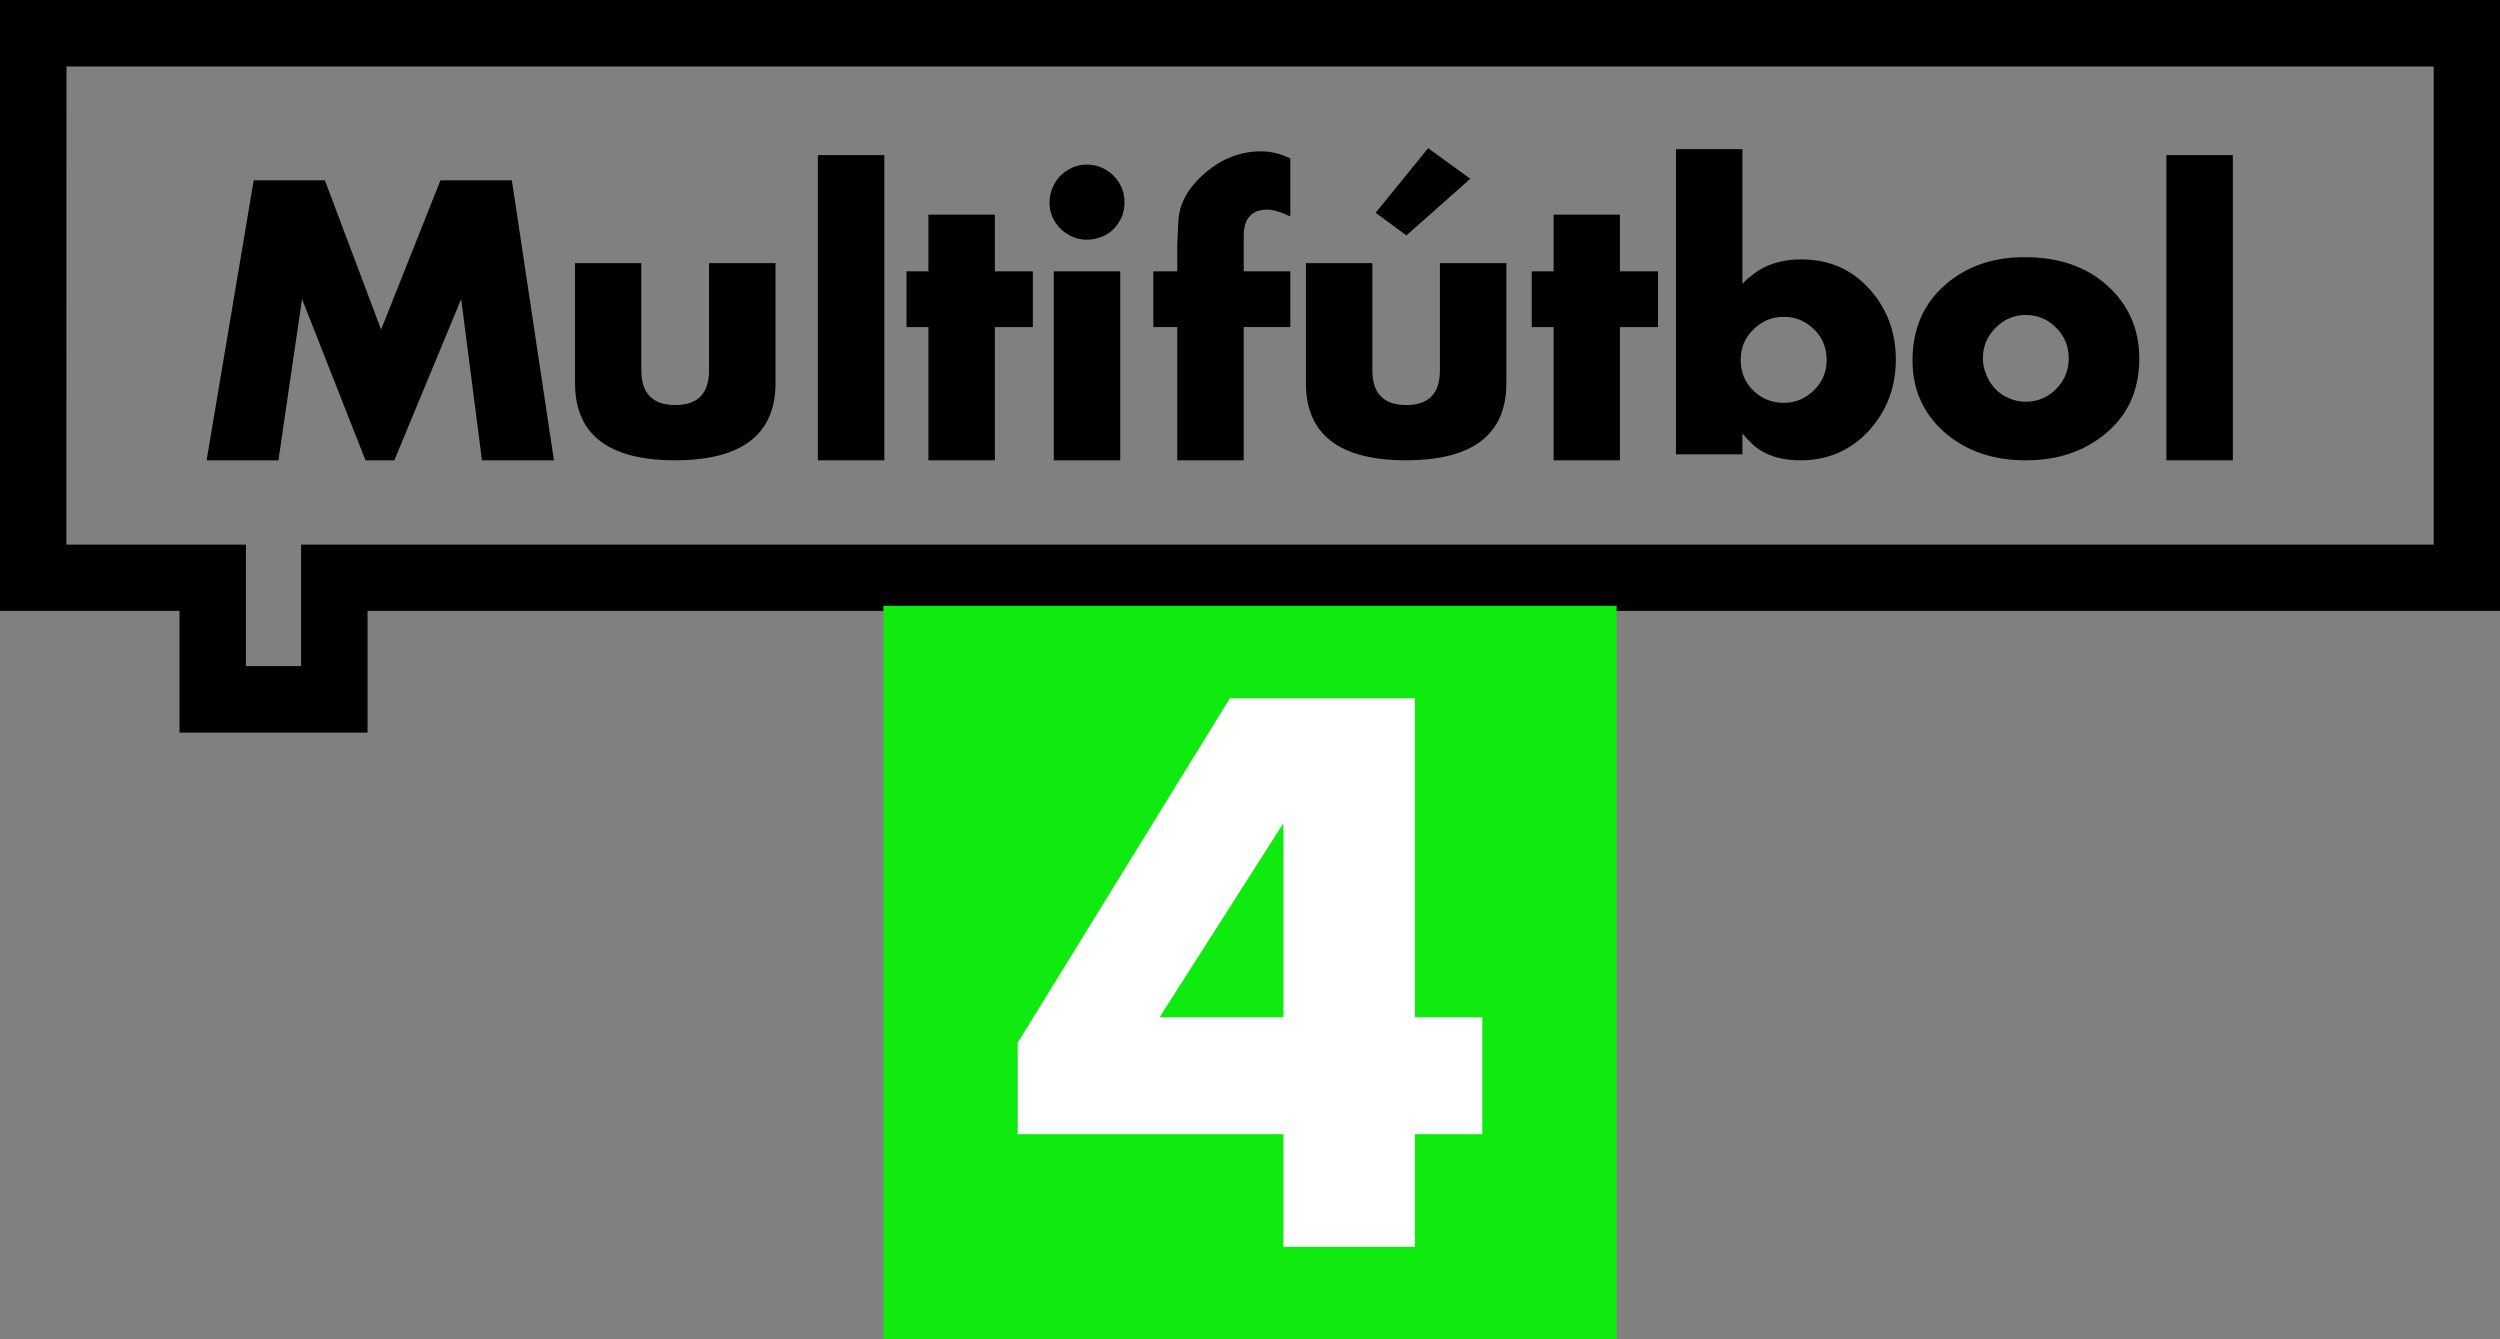 <?xml version="1.0" encoding="UTF-8" standalone="no"?>
<svg xmlns:rdf="http://www.w3.org/1999/02/22-rdf-syntax-ns#" xmlns="http://www.w3.org/2000/svg" height="321.39" width="600" version="1.1" xmlns:cc="http://creativecommons.org/ns#" xmlns:dc="http://purl.org/dc/elements/1.1/" viewBox="0 0 158.75 85.034">
 <rect x="0" y="0" width="158.75" height="85.034" fill="#808080" stroke="none"/>
 <g transform="translate(-71.815 -149.77)">
  <path d="m102.42 179-1.32-10.24-4.245 10.24h-1.83l-4.03-10.24-1.5 10.24h-4.56l2.99-17.78h4.52l3.57 9.48 3.77-9.48h4.535l2.67 17.78z"/>
  <path d="m121.06 174.09q0 4.89-6.36 4.91-6.37 0-6.37-4.91v-7.61h4.21v6.81q0 2.2 2.16 2.2 2.14 0 2.14-2.2v-6.81h4.22z"/>
  <path d="m123.75 179v-19.38h4.22v19.38z"/>
  <path d="m134.99 170.54v8.46h-4.22v-8.46h-1.39v-3.54h1.39v-3.6h4.22v3.6h2.41v3.54z"/>
  <path d="m138.73 179v-12h4.22v12zm4.49-16.38q0 0.51-0.18 0.94-0.19 0.42-0.52 0.76-0.33 0.33-0.76 0.49-0.46 0.18-0.93 0.18-0.93 0-1.66-0.68-0.71-0.72-0.71-1.67 0-0.49 0.19-0.95 0.19-0.45 0.51-0.77 0.31-0.31 0.75-0.51 0.44-0.19 0.92-0.19 0.49 0 0.93 0.19 0.44 0.2 0.76 0.51 0.33 0.34 0.52 0.76 0.18 0.43 0.18 0.94z"/>
  <path d="m151.89 159.38c-1.3 0-2.49 0.46-3.56 1.38-1.08 0.94-1.64 1.95-1.69 3.06l-0.07 1.54v1.64h-1.52v3.54h1.52v8.46h4.22v-8.46h2.96v-3.54h-2.96v-2.23c0-1.13 0.5-1.69 1.5-1.69 0.37 0 0.86 0.15 1.46 0.43v-3.68c-0.61-0.3-1.23-0.45-1.86-0.45z"/>
  <path d="m161.12 164.72-1.95-1.44 3.33-4.1 2.68 1.94zm6.35 9.37q0 4.89-6.35 4.91-6.38 0-6.38-4.91v-7.61h4.22v6.81q0 2.2 2.16 2.2 2.13 0 2.13-2.2v-6.81h4.22z"/>
  <path d="m174.68 170.54v8.46h-4.21v-8.46h-1.39v-3.54h1.39v-3.6h4.21v3.6h2.42v3.54z"/>
  <path d="m192.2 172.6c0 1.77-0.58 3.29-1.74 4.55-1.15 1.23-2.59 1.85-4.31 1.85-1.41 0-2.49-0.4-3.24-1.21l-0.21-0.21c-0.07-0.08-0.15-0.17-0.24-0.29v1.33h-4.22v-19.38h4.22v8.56c0.2-0.22 0.39-0.4 0.57-0.52 0.82-0.69 1.88-1.04 3.16-1.04 1.75 0 3.19 0.62 4.32 1.87 1.12 1.23 1.69 2.73 1.69 4.49zm-4.39 0.04c0-0.77-0.26-1.42-0.79-1.94-0.53-0.54-1.18-0.81-1.93-0.81-0.77 0-1.41 0.27-1.94 0.81-0.54 0.52-0.8 1.16-0.8 1.92 0 0.78 0.26 1.43 0.8 1.95 0.53 0.52 1.18 0.78 1.94 0.78 0.72 0 1.35-0.26 1.9-0.78 0.55-0.55 0.82-1.2 0.82-1.93z"/>
  <path d="m207.66 172.55q0 3.01-2.19 4.79-2.02 1.66-5.02 1.66-3.12 0-5.16-1.78-2.03-1.8-2.03-4.55 0-3.05 2.13-4.86 1.99-1.71 4.99-1.71 3.25 0 5.24 1.8 2.04 1.82 2.04 4.65zm-4.48-0.02q0-1.16-0.8-1.95-0.8-0.81-1.93-0.81-1.11 0-1.91 0.81-0.81 0.81-0.81 1.93 0 0.57 0.22 1.07 0.21 0.51 0.57 0.89 0.35 0.37 0.87 0.59 0.5 0.22 1.06 0.22 1.13 0 1.93-0.81t0.8-1.94z"/>
  <path d="m209.38 179v-19.38h4.22v19.38z"/>
  <path d="m71.815 149.77v38.79h11.4v7.73h11.94v-7.73h135.42v-38.79zm4.22 4.22h150.32v30.36h-135.42v7.72h-3.505v-7.72h-11.4z" stroke-width=".265"/>
  <path d="m127.91 188.24h46.56v46.57h-46.56z" fill="#0feb0f"/>
  <path d="m161.66 221.79v7.15h-8.35v-7.15h-16.87v-5.81l13.47-21.87h11.75v20.25h4.28v7.43zm-8.35-19.75-7.86 12.32h7.86z" fill="#fff"/>
 </g>
</svg>
